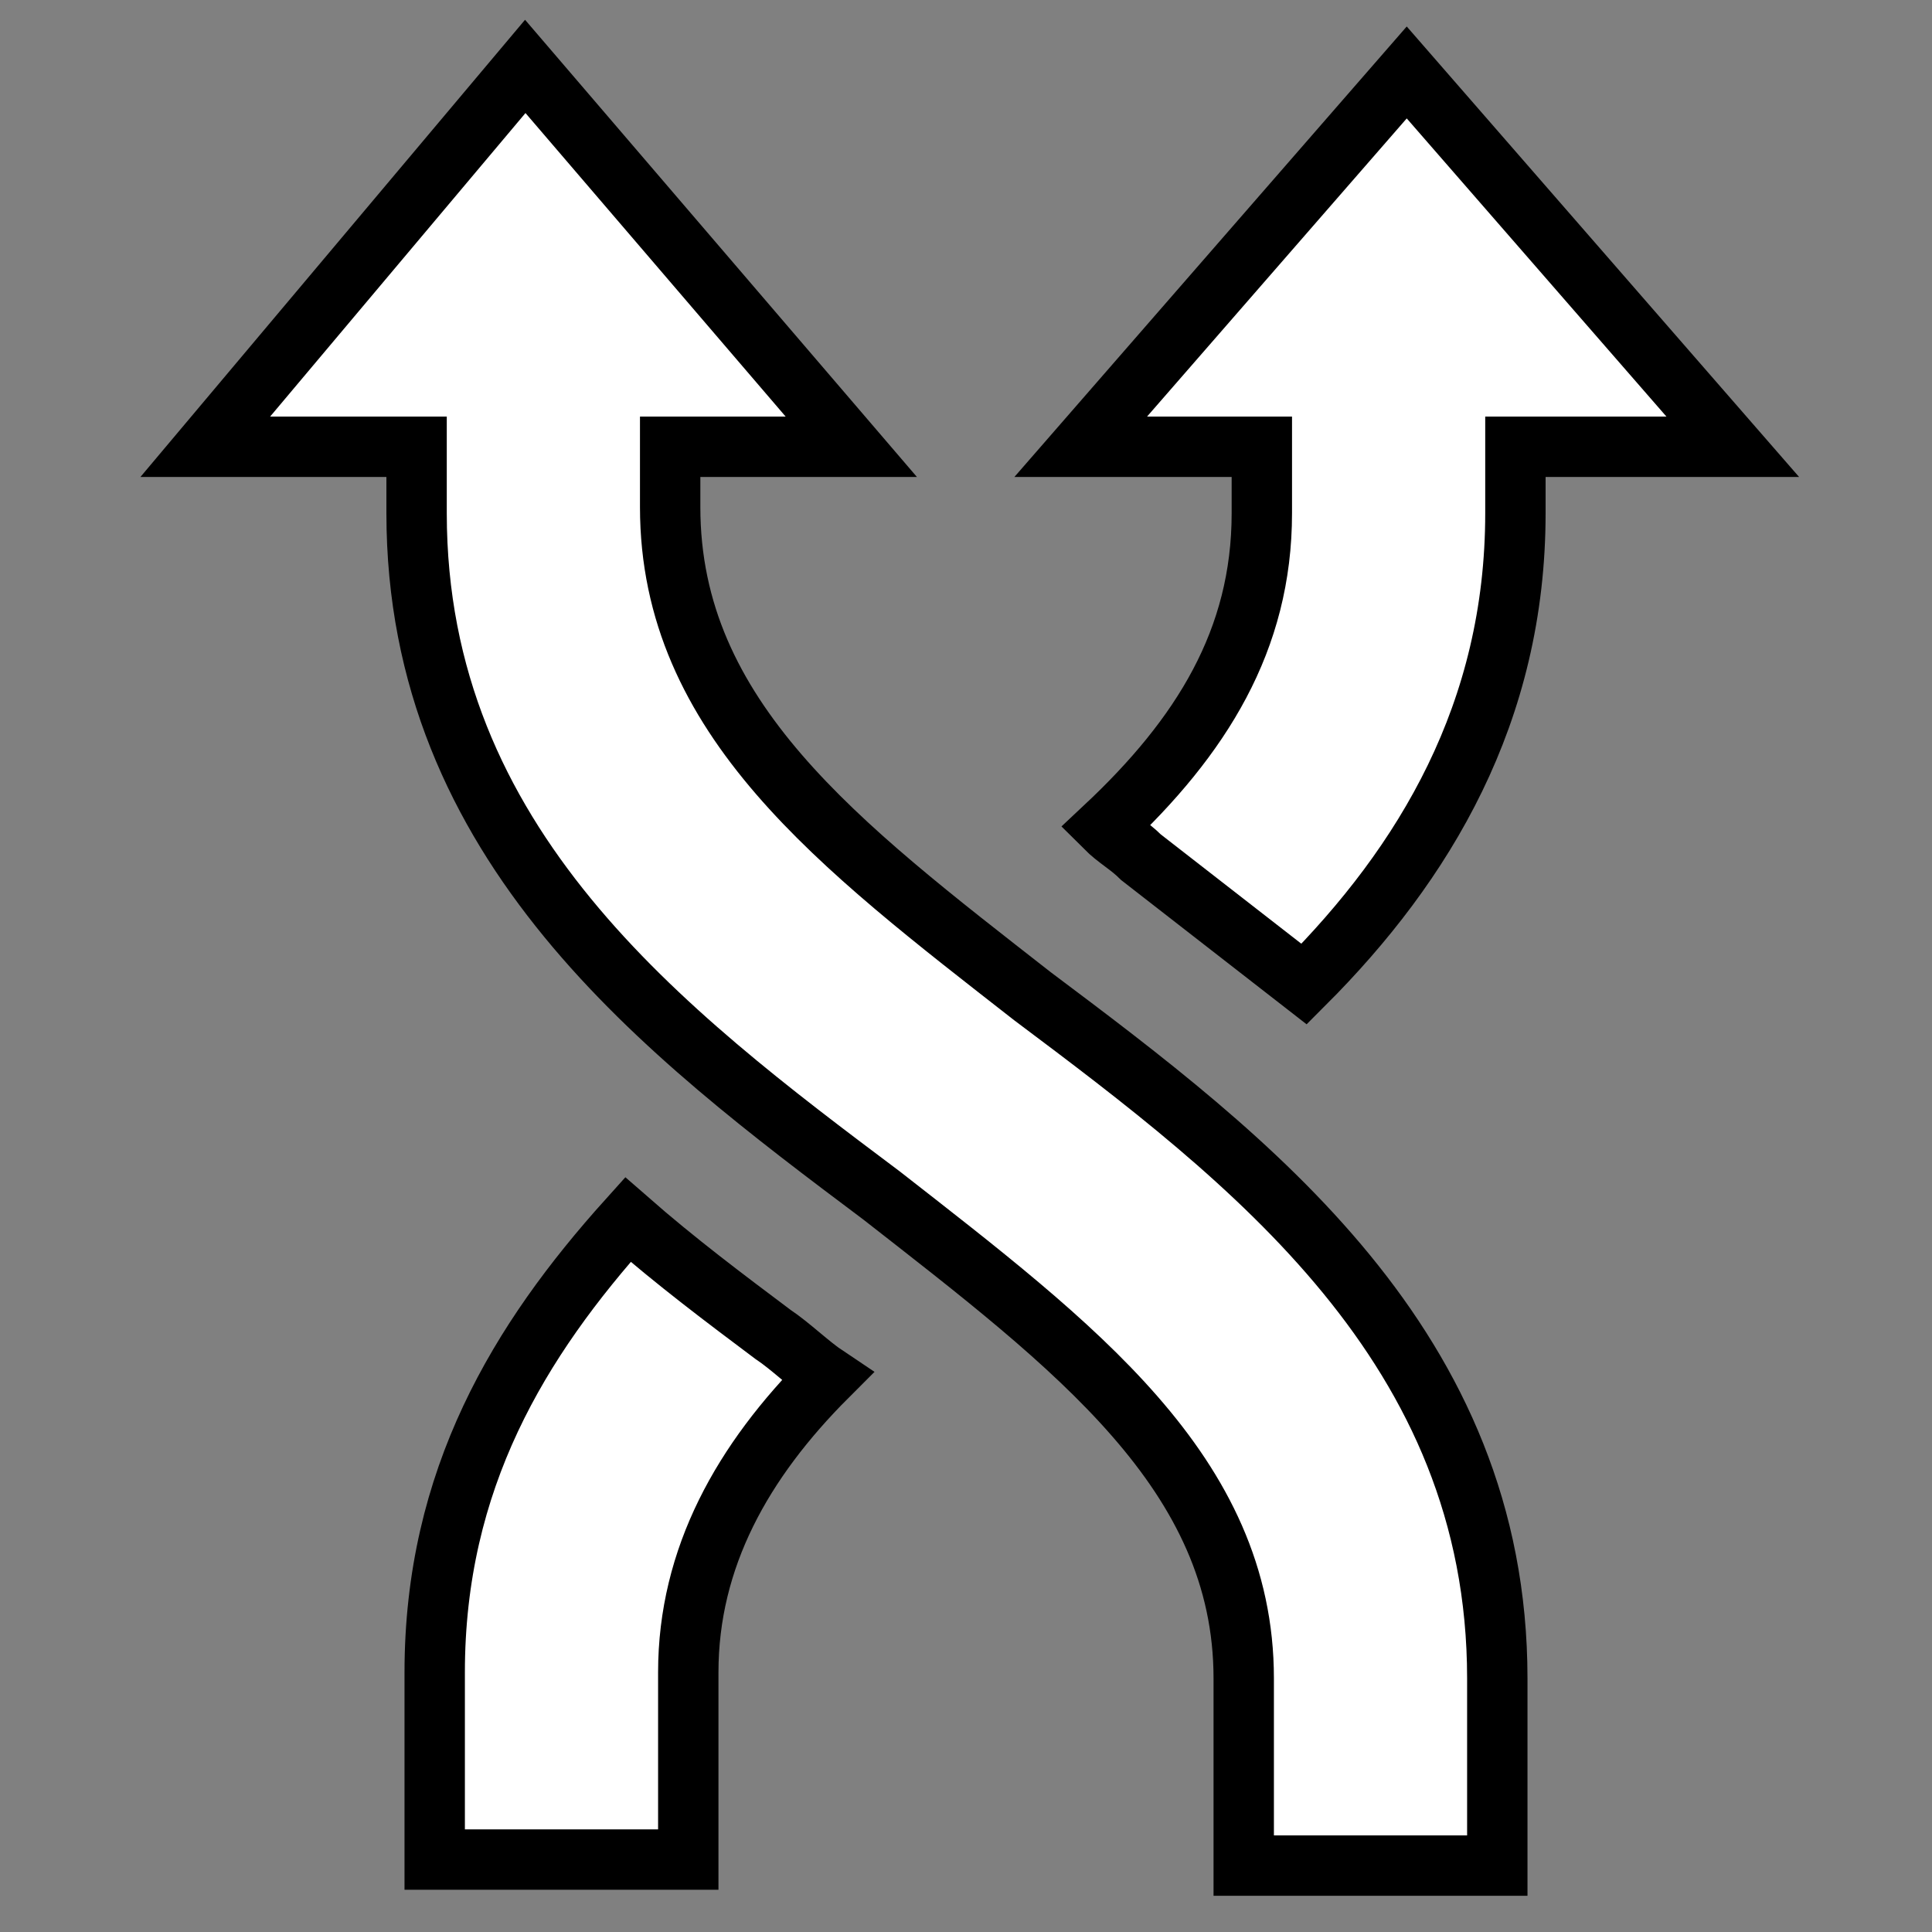 <svg xmlns="http://www.w3.org/2000/svg" viewBox="0 0 32 32"><rect x="0" y="0" width="32" height="32" fill="#808080" stroke="none"/><path fill="#fff" stroke="#000" stroke-width="1" stroke-linecap="round" d="M11.1 8.4V7.4h3L8.7 1.1 3.4 7.4h3.5v1.1c0 5.5 4.1 8.6 7.7 11.3 3.2 2.5 6 4.6 6 8v3.1h4.2v-3.1c0-5.5-4.1-8.6-7.7-11.3C13.9 14 11.1 11.9 11.1 8.4zM13.7 22.8c-0.3-0.2-0.6-0.5-0.9-0.7 -0.8-0.6-1.6-1.2-2.4-1.9 -1.8 2-3.2 4.3-3.2 7.5v3.1h4.2v-3.1C11.4 25.8 12.3 24.2 13.7 22.8L13.7 22.8zM20.9 7.4l0 1.1c0 2.1-1 3.7-2.6 5.2 0.2 0.2 0.4 0.3 0.6 0.5 0.9 0.7 1.8 1.4 2.7 2.1 2-2 3.5-4.5 3.5-7.8V7.4h3.6l-5.4-6.2 -5.4 6.2H20.9z"/></svg>